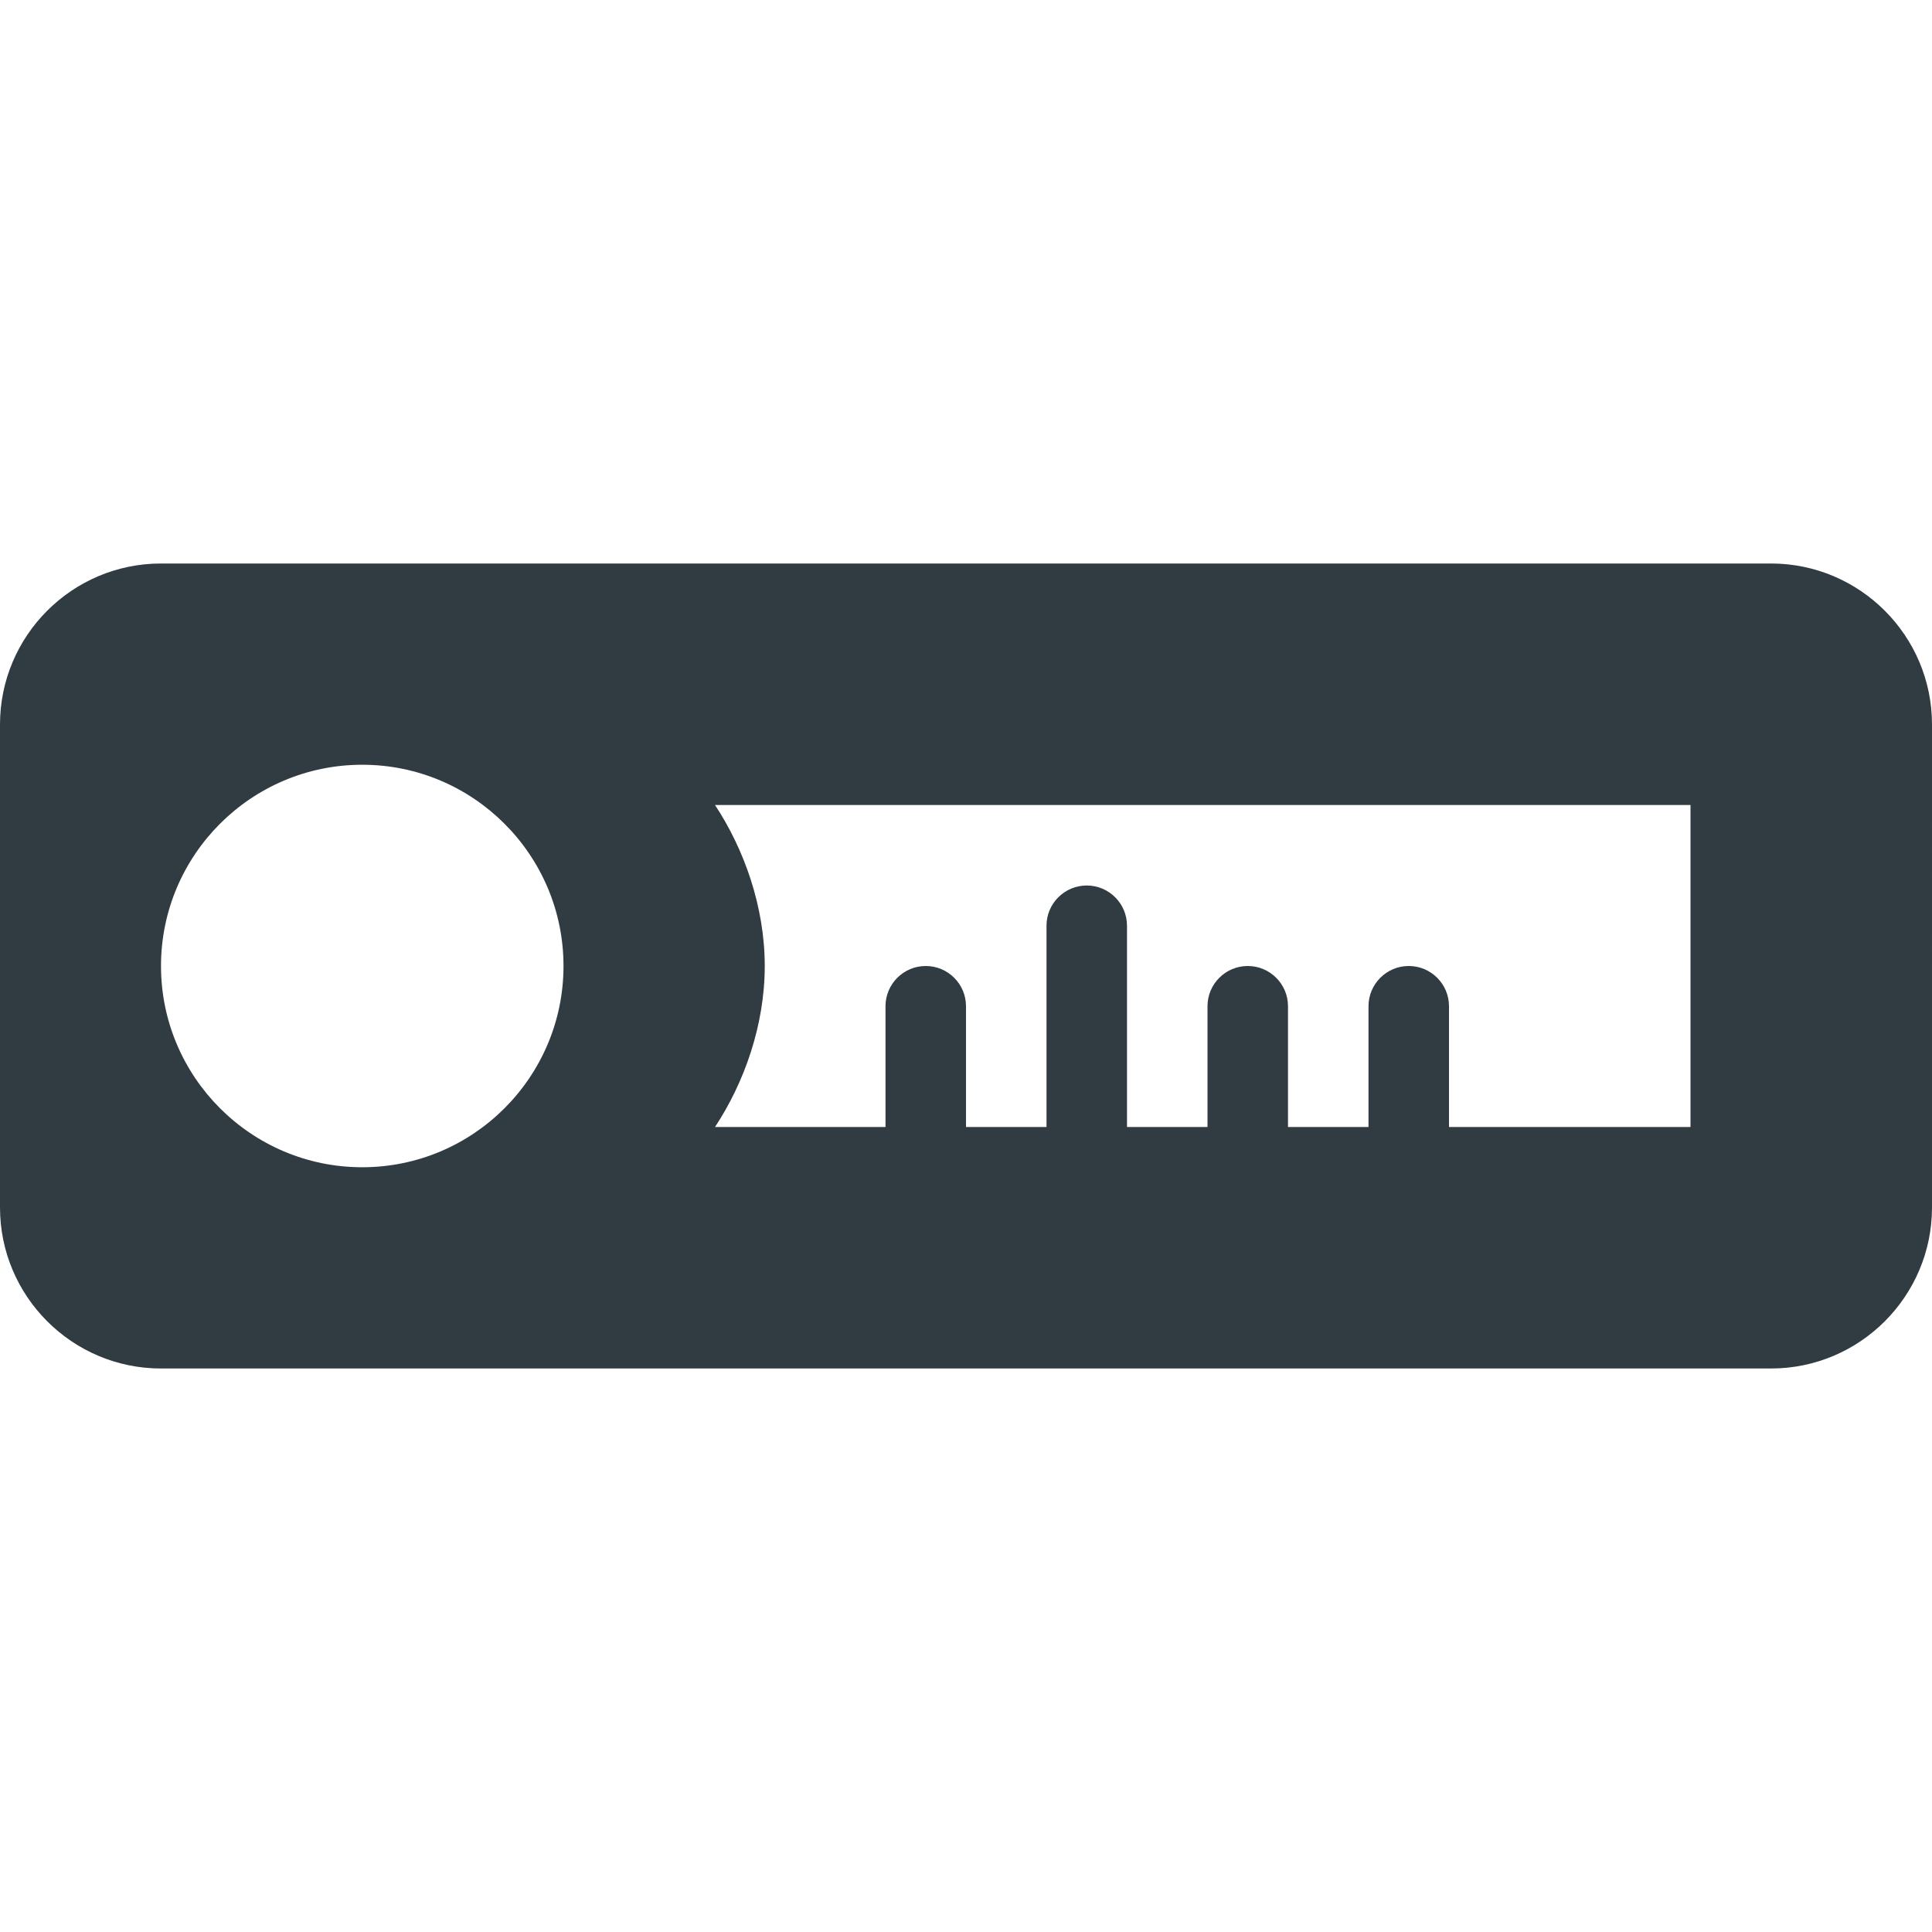 <?xml version="1.0" encoding="iso-8859-1"?><svg version="1.1" id="Layer_1" xmlns="http://www.w3.org/2000/svg" xmlns:xlink="http://www.w3.org/1999/xlink" x="0px" y="0px" viewBox="0 0 24 24" enable-background="new 0 0 24 24" xml:space="preserve"><path fill="#303C42" d="M22,7H2C0.897,7,0,7.897,0,9v6c0,1.103,0.897,2,2,2h20c1.103,0,2-0.897,2-2V9C24,7.897,23.103,7,22,7z M17.5,12c-0.276,0-0.5,0.224-0.5,0.5V14h-1v-1.5c0-0.276-0.224-0.5-0.5-0.5S15,12.224,15,12.5V14h-1v-2.5c0-0.276-0.224-0.5-0.5-0.5S13,11.224,13,11.5V14h-1v-1.5c0-0.276-0.224-0.5-0.5-0.5S11,12.224,11,12.5V14H8.882C9.244,13.452,9.5,12.736,9.5,12s-0.256-1.452-0.618-2H21v4h-3v-1.5C18,12.224,17.776,12,17.5,12z M7,12c0,1.379-1.121,2.5-2.5,2.5S2,13.379,2,12s1.121-2.5,2.5-2.5S7,10.621,7,12z"/><g></g><g></g><g></g><g></g><g></g><g></g><g></g><g></g><g></g><g></g><g></g><g></g><g></g><g></g><g></g></svg>